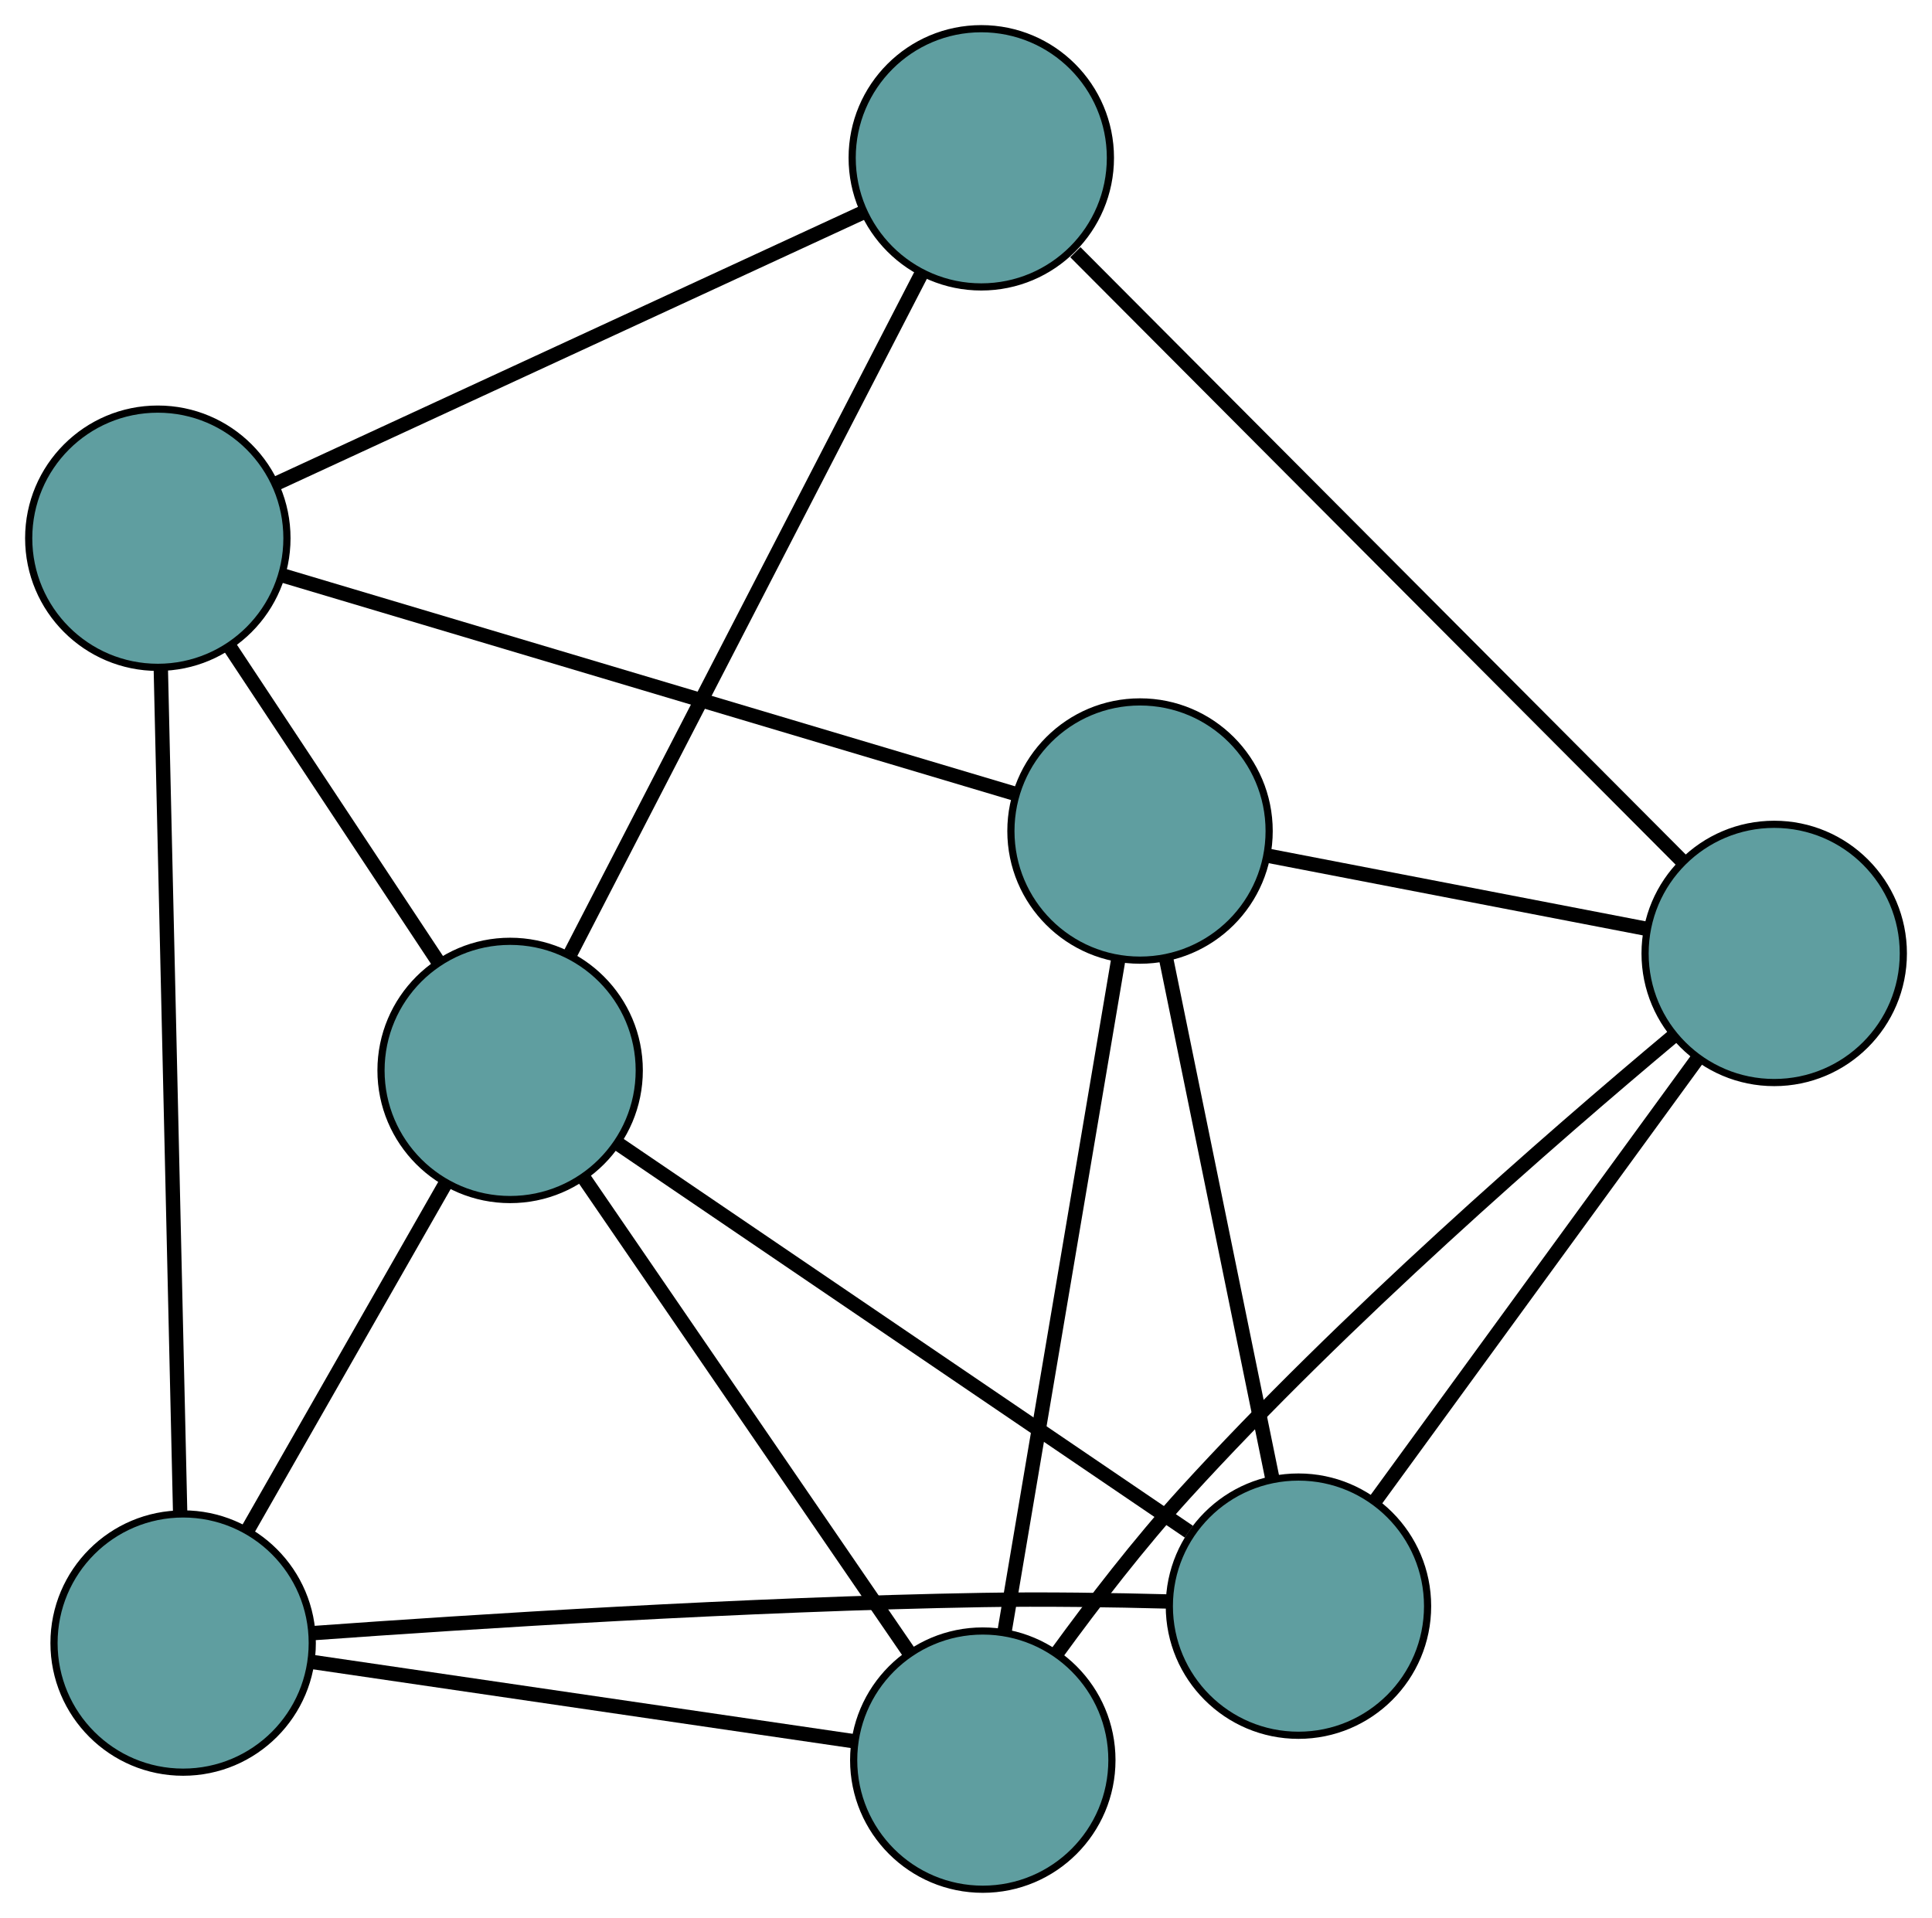 <?xml version="1.0" encoding="UTF-8" standalone="no"?>
<!DOCTYPE svg PUBLIC "-//W3C//DTD SVG 1.1//EN"
 "http://www.w3.org/Graphics/SVG/1.1/DTD/svg11.dtd">
<!-- Generated by graphviz version 2.36.0 (20140111.2315)
 -->
<!-- Title: G Pages: 1 -->
<svg width="100%" height="100%"
 viewBox="0.00 0.00 269.32 267.37" xmlns="http://www.w3.org/2000/svg" xmlns:xlink="http://www.w3.org/1999/xlink">
<g id="graph0" class="graph" transform="scale(1 1) rotate(0) translate(4 263.371)">
<title>G</title>
<!-- 0 -->
<g id="node1" class="node"><title>0</title>
<ellipse fill="cadetblue" stroke="black" cx="18" cy="-188.339" rx="18" ry="18"/>
</g>
<!-- 3 -->
<g id="node4" class="node"><title>3</title>
<ellipse fill="cadetblue" stroke="black" cx="132.791" cy="-241.371" rx="18" ry="18"/>
</g>
<!-- 0&#45;&#45;3 -->
<g id="edge1" class="edge"><title>0&#45;&#45;3</title>
<path fill="none" stroke="black" stroke-width="2" d="M34.447,-195.937C56.269,-206.018 94.569,-223.713 116.375,-233.787"/>
</g>
<!-- 4 -->
<g id="node5" class="node"><title>4</title>
<ellipse fill="cadetblue" stroke="black" cx="154.919" cy="-147.52" rx="18" ry="18"/>
</g>
<!-- 0&#45;&#45;4 -->
<g id="edge2" class="edge"><title>0&#45;&#45;4</title>
<path fill="none" stroke="black" stroke-width="2" d="M35.341,-183.169C61.534,-175.36 110.922,-160.636 137.286,-152.777"/>
</g>
<!-- 5 -->
<g id="node6" class="node"><title>5</title>
<ellipse fill="cadetblue" stroke="black" cx="21.529" cy="-34.319" rx="18" ry="18"/>
</g>
<!-- 0&#45;&#45;5 -->
<g id="edge3" class="edge"><title>0&#45;&#45;5</title>
<path fill="none" stroke="black" stroke-width="2" d="M18.419,-170.066C19.098,-140.423 20.432,-82.195 21.111,-52.568"/>
</g>
<!-- 7 -->
<g id="node8" class="node"><title>7</title>
<ellipse fill="cadetblue" stroke="black" cx="67.112" cy="-114.147" rx="18" ry="18"/>
</g>
<!-- 0&#45;&#45;7 -->
<g id="edge4" class="edge"><title>0&#45;&#45;7</title>
<path fill="none" stroke="black" stroke-width="2" d="M27.939,-173.325C36.403,-160.537 48.511,-142.246 57.02,-129.393"/>
</g>
<!-- 1 -->
<g id="node2" class="node"><title>1</title>
<ellipse fill="cadetblue" stroke="black" cx="177.005" cy="-39.463" rx="18" ry="18"/>
</g>
<!-- 1&#45;&#45;4 -->
<g id="edge5" class="edge"><title>1&#45;&#45;4</title>
<path fill="none" stroke="black" stroke-width="2" d="M173.358,-57.306C169.266,-77.328 162.666,-109.618 158.572,-129.65"/>
</g>
<!-- 1&#45;&#45;5 -->
<g id="edge6" class="edge"><title>1&#45;&#45;5</title>
<path fill="none" stroke="black" stroke-width="2" d="M159.008,-40.111C151.031,-40.321 141.531,-40.467 132.968,-40.32 100.035,-39.755 61.699,-37.294 39.658,-35.704"/>
</g>
<!-- 6 -->
<g id="node7" class="node"><title>6</title>
<ellipse fill="cadetblue" stroke="black" cx="243.324" cy="-130.457" rx="18" ry="18"/>
</g>
<!-- 1&#45;&#45;6 -->
<g id="edge7" class="edge"><title>1&#45;&#45;6</title>
<path fill="none" stroke="black" stroke-width="2" d="M187.66,-54.083C200.036,-71.063 220.33,-98.908 232.695,-115.873"/>
</g>
<!-- 1&#45;&#45;7 -->
<g id="edge8" class="edge"><title>1&#45;&#45;7</title>
<path fill="none" stroke="black" stroke-width="2" d="M161.725,-49.847C140.73,-64.116 103.19,-89.628 82.263,-103.85"/>
</g>
<!-- 2 -->
<g id="node3" class="node"><title>2</title>
<ellipse fill="cadetblue" stroke="black" cx="133.001" cy="-18" rx="18" ry="18"/>
</g>
<!-- 2&#45;&#45;4 -->
<g id="edge9" class="edge"><title>2&#45;&#45;4</title>
<path fill="none" stroke="black" stroke-width="2" d="M136.048,-36.009C140.236,-60.754 147.723,-104.999 151.897,-129.664"/>
</g>
<!-- 2&#45;&#45;5 -->
<g id="edge10" class="edge"><title>2&#45;&#45;5</title>
<path fill="none" stroke="black" stroke-width="2" d="M115.091,-20.622C94.289,-23.667 60.177,-28.661 39.394,-31.703"/>
</g>
<!-- 2&#45;&#45;6 -->
<g id="edge11" class="edge"><title>2&#45;&#45;6</title>
<path fill="none" stroke="black" stroke-width="2" d="M143.382,-32.969C148.464,-39.955 154.84,-48.242 161.165,-55.188 183.307,-79.502 212.272,-104.716 229.234,-118.913"/>
</g>
<!-- 2&#45;&#45;7 -->
<g id="edge12" class="edge"><title>2&#45;&#45;7</title>
<path fill="none" stroke="black" stroke-width="2" d="M122.706,-33.023C110.328,-51.086 89.681,-81.214 77.335,-99.229"/>
</g>
<!-- 3&#45;&#45;6 -->
<g id="edge13" class="edge"><title>3&#45;&#45;6</title>
<path fill="none" stroke="black" stroke-width="2" d="M145.905,-228.212C167.292,-206.751 209.415,-164.482 230.568,-143.256"/>
</g>
<!-- 3&#45;&#45;7 -->
<g id="edge14" class="edge"><title>3&#45;&#45;7</title>
<path fill="none" stroke="black" stroke-width="2" d="M124.473,-225.258C111.908,-200.92 88.217,-155.028 75.571,-130.531"/>
</g>
<!-- 4&#45;&#45;6 -->
<g id="edge15" class="edge"><title>4&#45;&#45;6</title>
<path fill="none" stroke="black" stroke-width="2" d="M172.809,-144.067C188.147,-141.106 210.13,-136.863 225.46,-133.904"/>
</g>
<!-- 5&#45;&#45;7 -->
<g id="edge16" class="edge"><title>5&#45;&#45;7</title>
<path fill="none" stroke="black" stroke-width="2" d="M30.535,-50.09C38.526,-64.085 50.139,-84.423 58.125,-98.408"/>
</g>
</g>
</svg>

